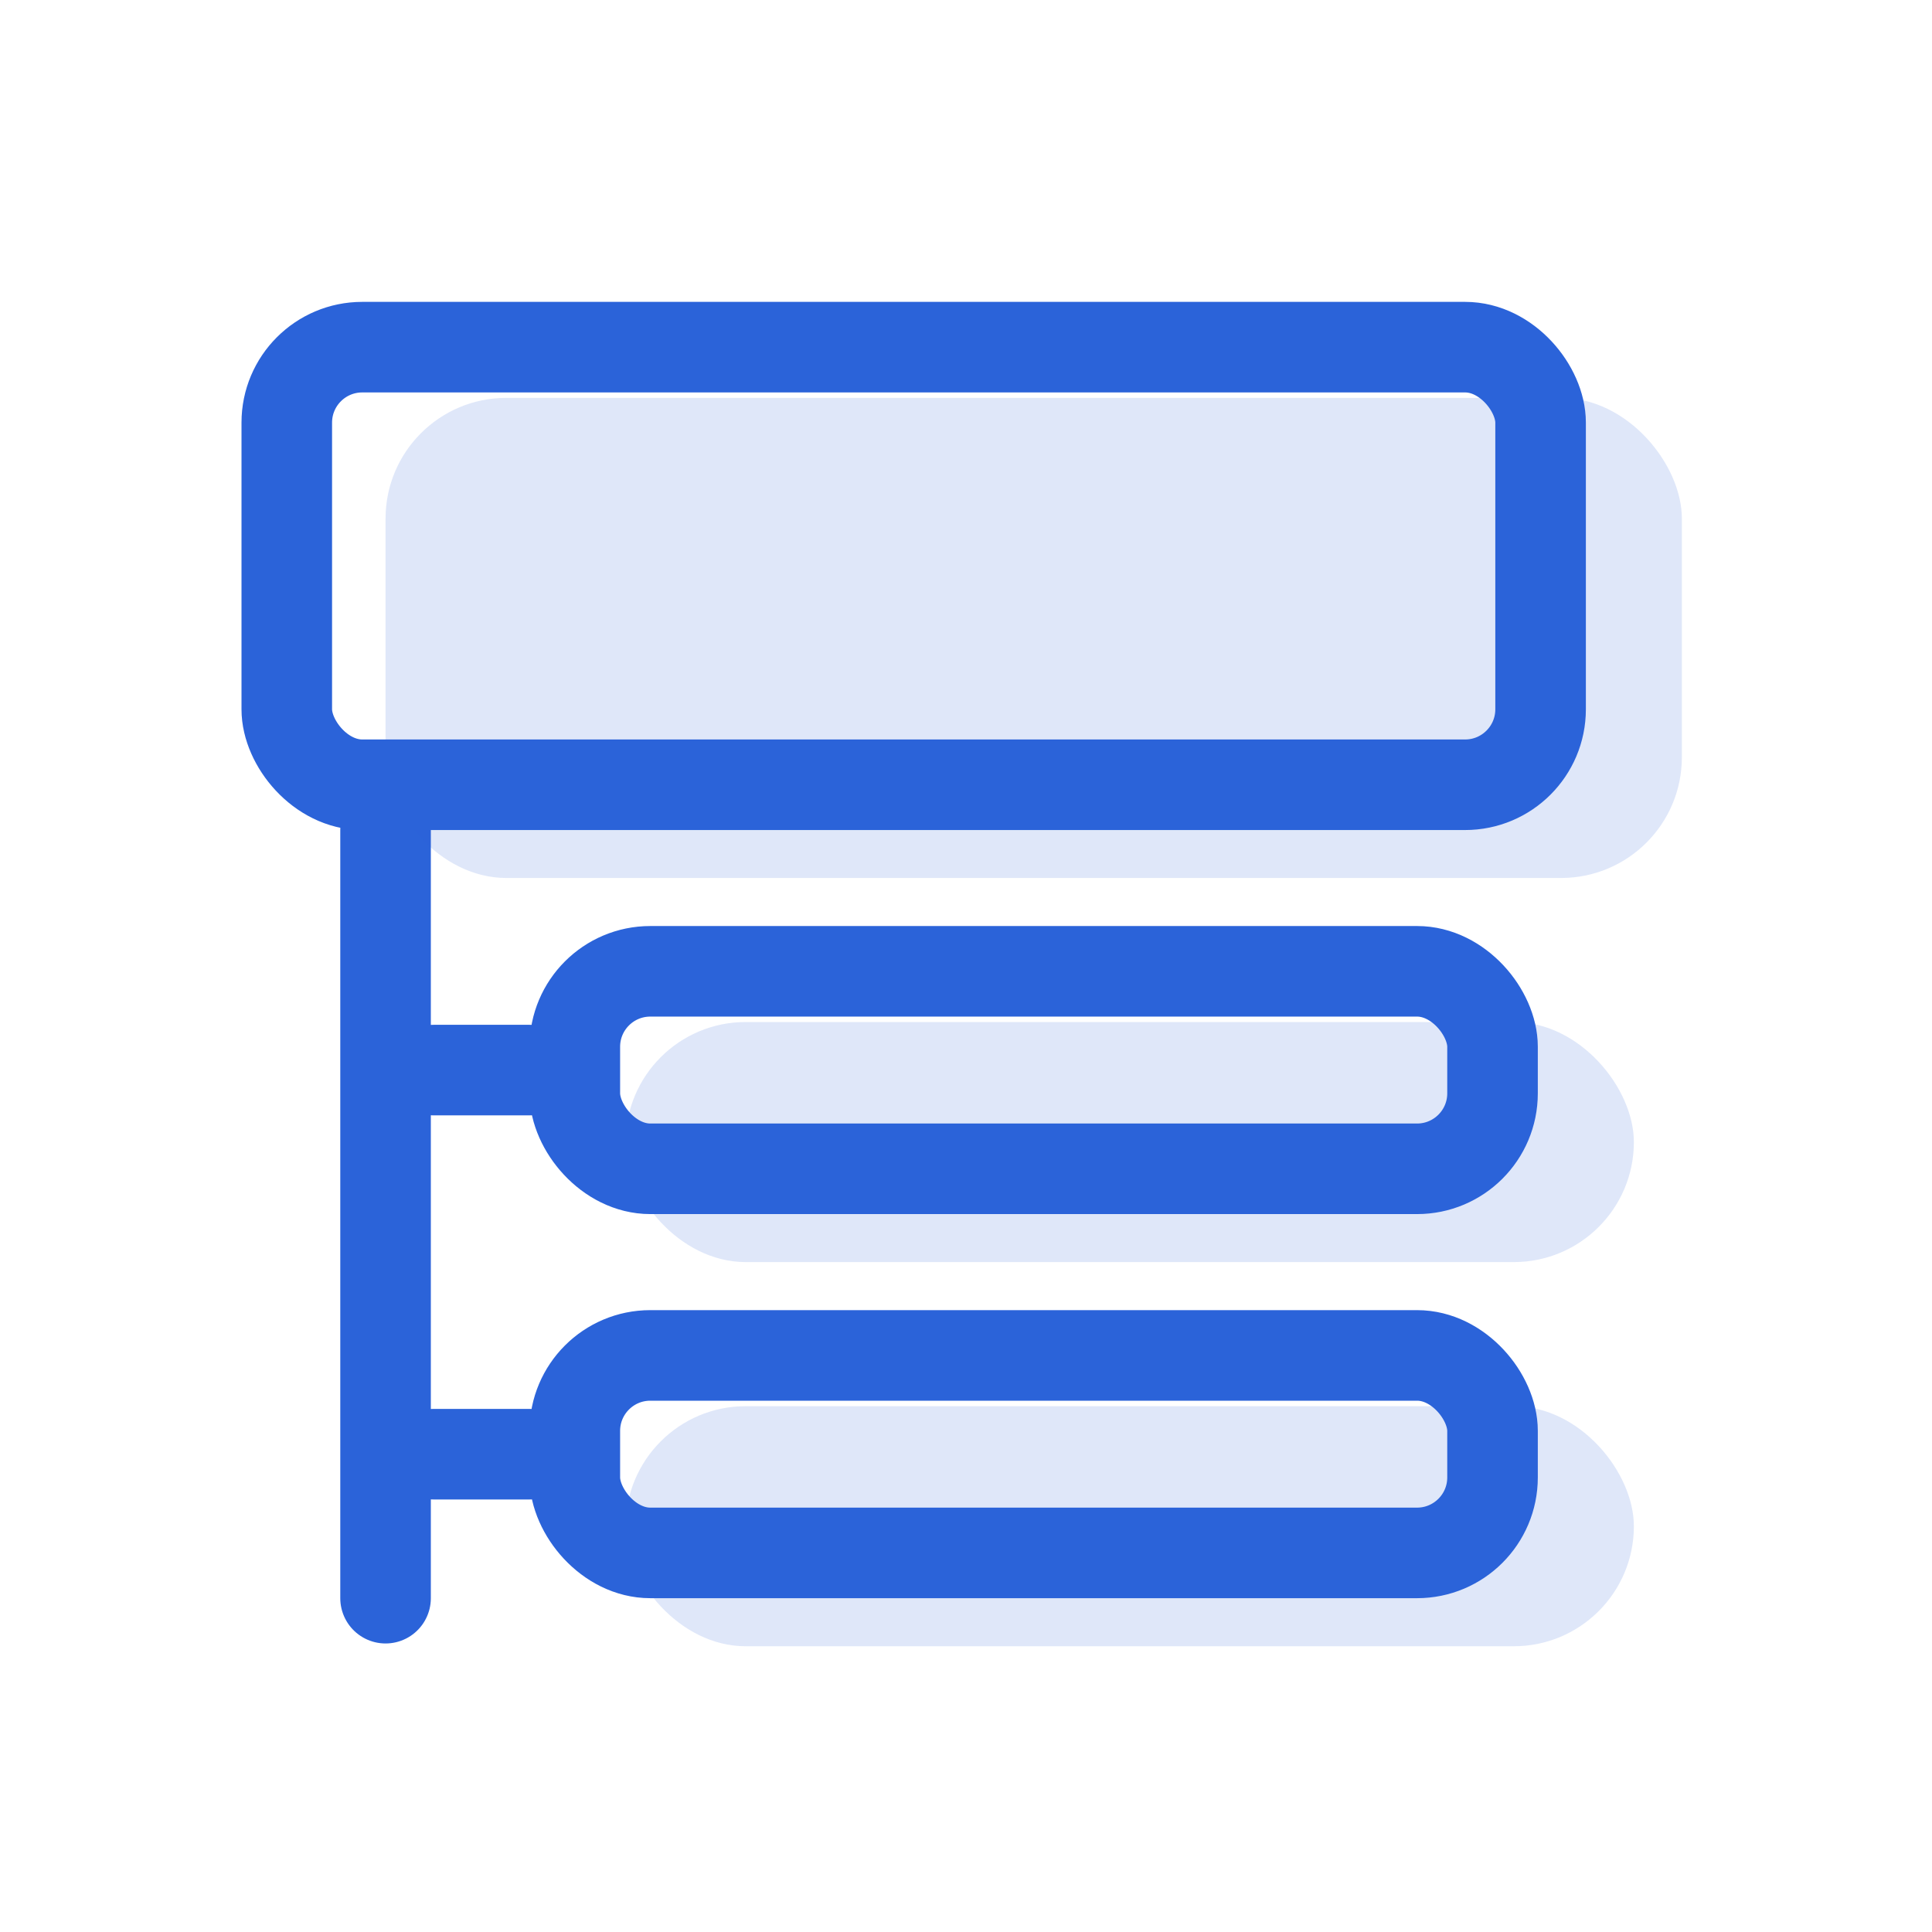 <svg width="32" height="32" viewBox="0 0 32 32" fill="none" xmlns="http://www.w3.org/2000/svg">
<path d="M6.386 13.748V26.471" stroke="#2B63D9" stroke-width="1.5" stroke-linecap="round"/>
<path d="M8.771 17.724H7.181" stroke="#2B63D9" stroke-width="1.5" stroke-linecap="round"/>
<path d="M8.771 24.086H7.181" stroke="#2B63D9" stroke-width="1.5" stroke-linecap="round"/>
<rect opacity="0.15" x="6.386" y="6.59" width="21.471" height="7.952" rx="2" fill="#2B63D9"/>
<rect opacity="0.15" x="10.362" y="16.928" width="16.7" height="3.976" rx="1.988" fill="#2B63D9"/>
<rect opacity="0.15" x="10.362" y="23.291" width="16.7" height="3.976" rx="1.988" fill="#2B63D9"/>
<rect x="4.75" y="5.75" width="20.767" height="7.248" rx="1.25" stroke="#2B63D9" stroke-width="1.5"/>
<rect x="9.521" y="16.088" width="15.2" height="3.271" rx="1.25" stroke="#2B63D9" stroke-width="1.5"/>
<rect x="9.521" y="22.45" width="15.2" height="3.271" rx="1.25" stroke="#2B63D9" stroke-width="1.5"/>
</svg>
